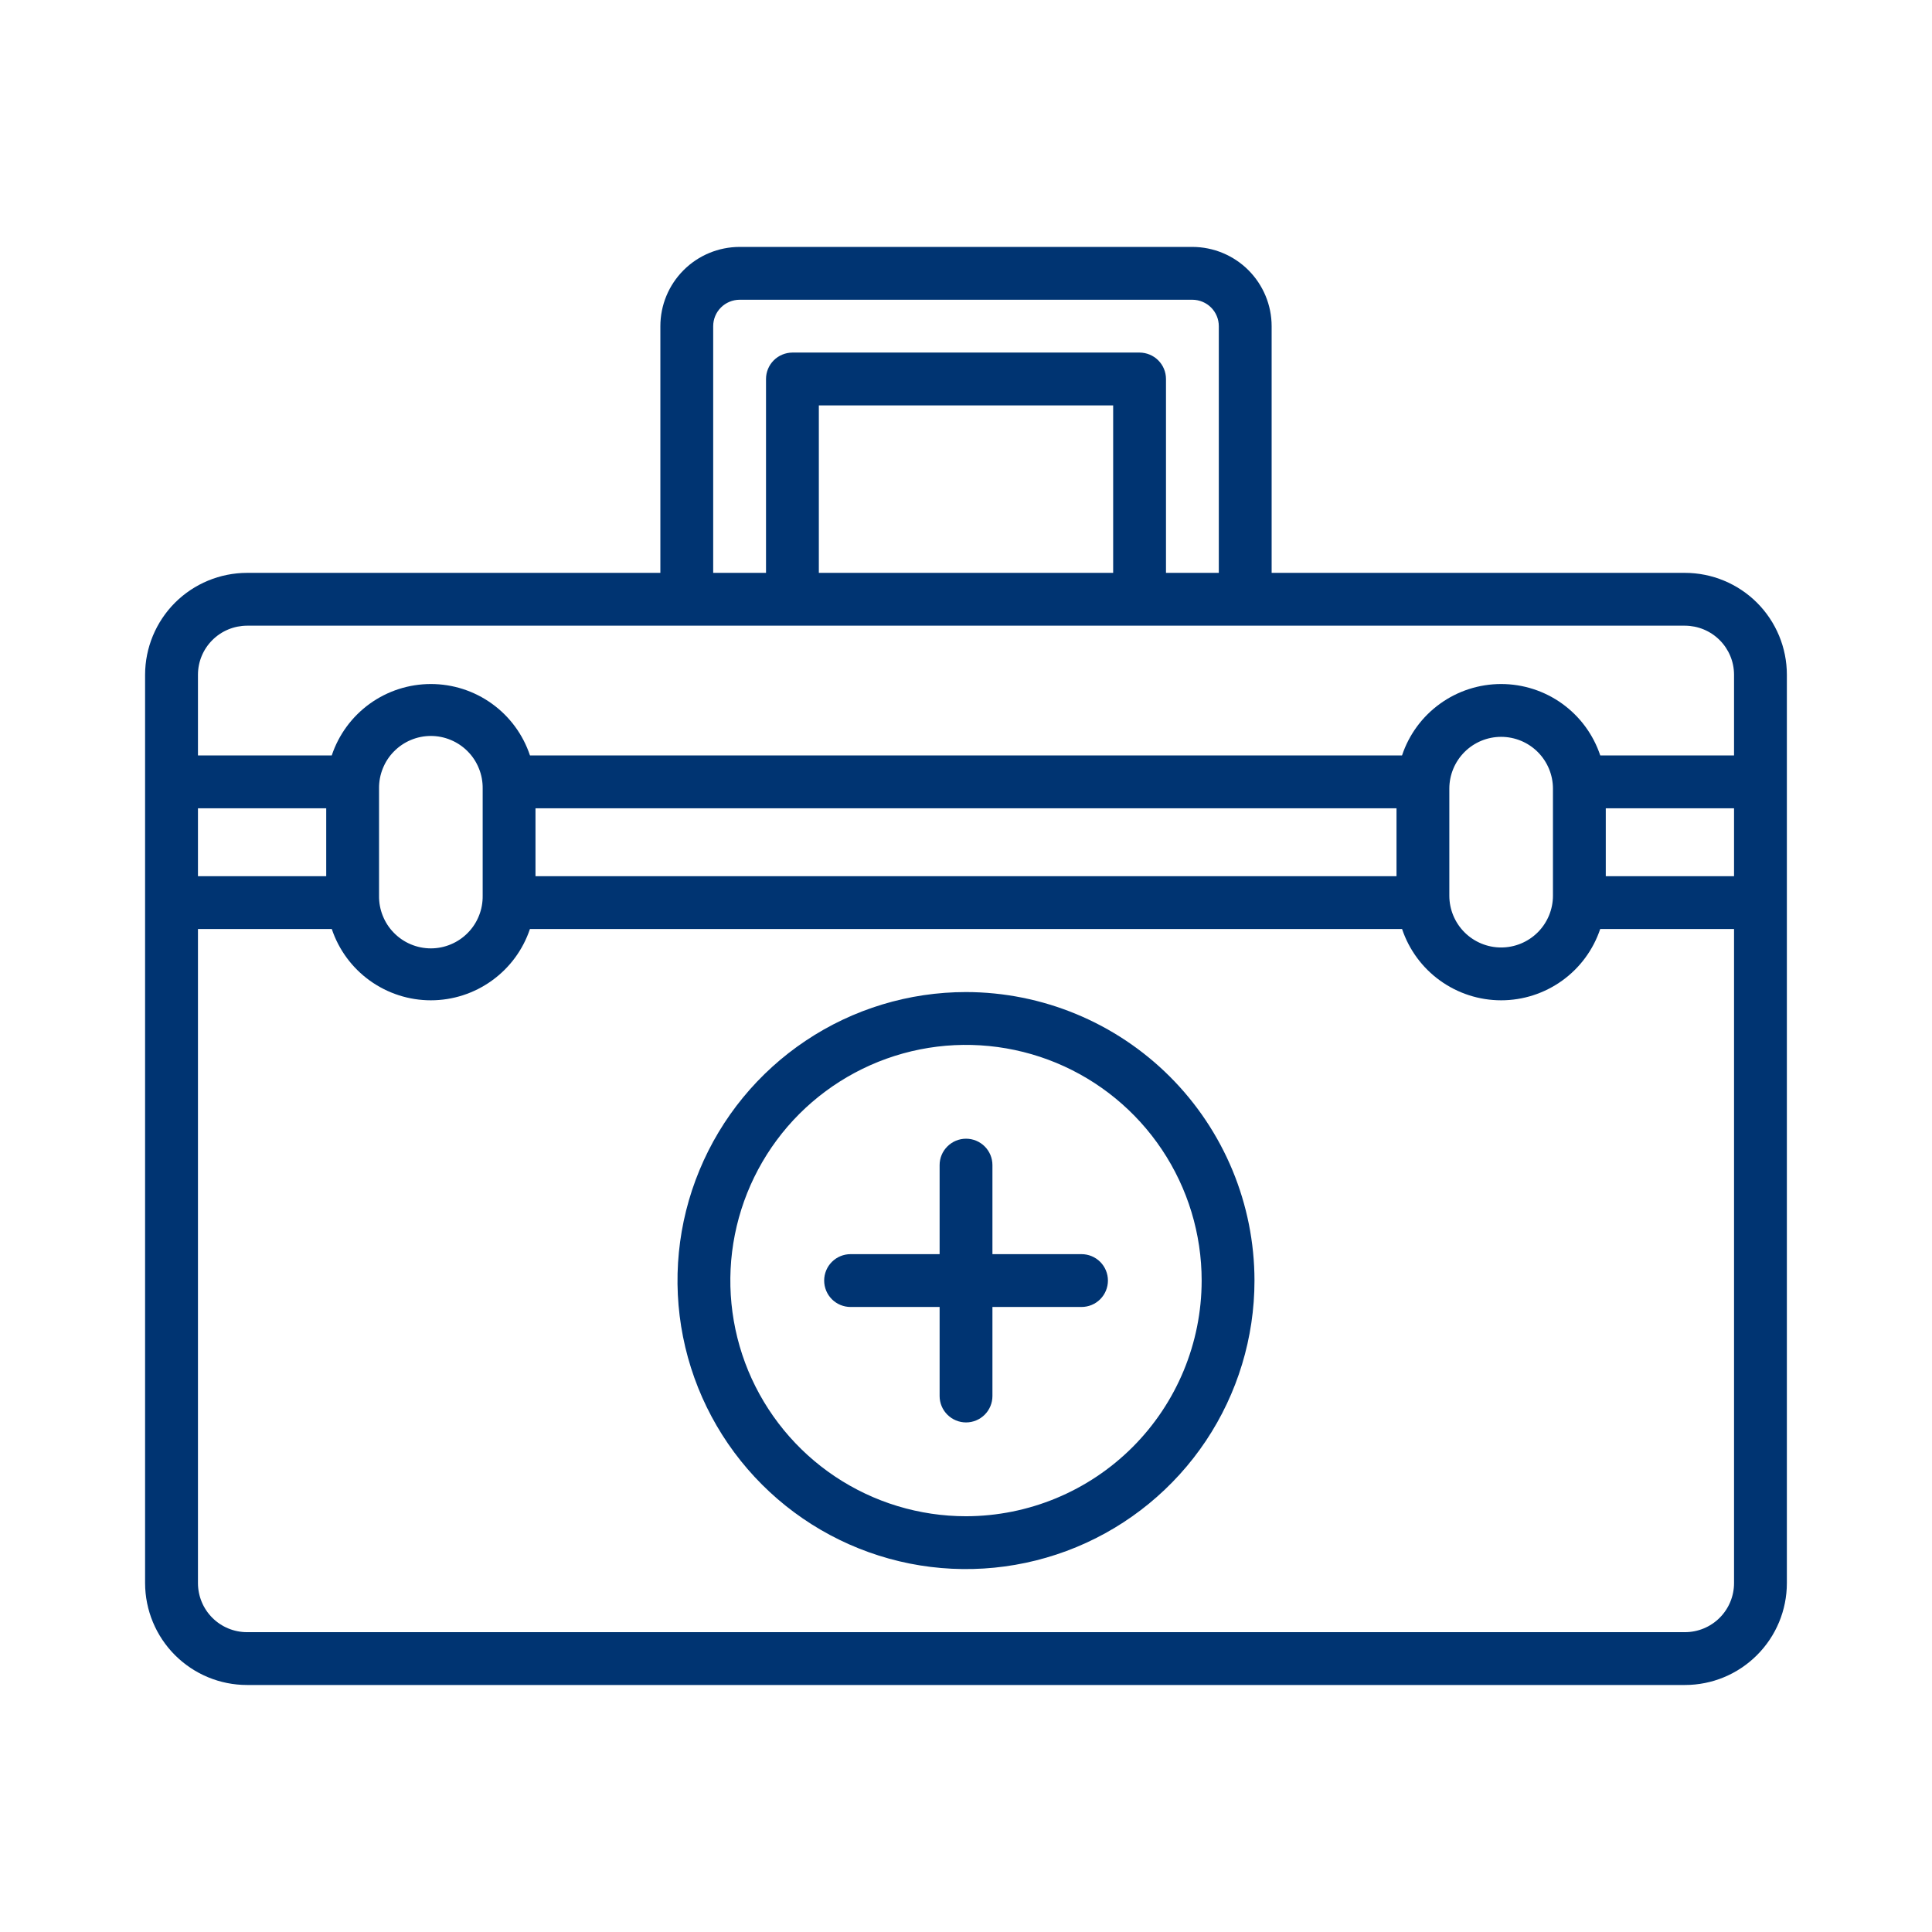 <svg width="41" height="41" viewBox="0 0 41 41" fill="none" xmlns="http://www.w3.org/2000/svg">
<path d="M3.079 33.596C3.08 34.169 3.308 34.719 3.713 35.124C4.119 35.53 4.668 35.758 5.242 35.758H35.758C36.332 35.758 36.881 35.53 37.286 35.124C37.692 34.719 37.92 34.169 37.92 33.596V19.167C37.92 19.163 37.92 19.159 37.92 19.155V16.592C37.92 16.588 37.92 16.584 37.92 16.58V14.319C37.92 13.746 37.692 13.197 37.287 12.791C36.881 12.386 36.332 12.158 35.758 12.157H26.986V6.922C26.986 6.476 26.808 6.049 26.493 5.733C26.178 5.418 25.75 5.241 25.305 5.24H15.695C15.249 5.241 14.822 5.418 14.507 5.733C14.191 6.049 14.014 6.476 14.014 6.922V12.157H5.242C4.668 12.158 4.119 12.386 3.713 12.791C3.308 13.197 3.08 13.746 3.079 14.319V16.58V16.592V19.155V19.167V33.596ZM29.636 17.153V18.594H11.364V17.153H29.636ZM36.799 17.153V18.594H34.077V17.153H36.799ZM32.956 16.736V19.008C32.956 19.299 32.84 19.579 32.634 19.785C32.428 19.991 32.148 20.107 31.856 20.107C31.565 20.107 31.285 19.991 31.079 19.785C30.873 19.579 30.757 19.299 30.757 19.008V16.736C30.757 16.445 30.873 16.165 31.079 15.959C31.285 15.753 31.565 15.637 31.856 15.637C32.148 15.637 32.428 15.753 32.634 15.959C32.84 16.165 32.956 16.445 32.956 16.736ZM10.243 16.736V19.008C10.245 19.154 10.219 19.299 10.164 19.434C10.11 19.57 10.03 19.693 9.927 19.797C9.825 19.901 9.703 19.984 9.568 20.04C9.434 20.097 9.289 20.126 9.143 20.126C8.998 20.126 8.853 20.097 8.718 20.04C8.584 19.984 8.462 19.901 8.36 19.797C8.257 19.693 8.177 19.57 8.123 19.434C8.068 19.299 8.042 19.154 8.044 19.008V16.736C8.042 16.59 8.068 16.445 8.123 16.31C8.177 16.174 8.257 16.051 8.36 15.947C8.462 15.843 8.584 15.76 8.718 15.704C8.853 15.647 8.998 15.618 9.143 15.618C9.289 15.618 9.434 15.647 9.568 15.704C9.703 15.76 9.825 15.843 9.927 15.947C10.03 16.051 10.11 16.174 10.164 16.31C10.219 16.445 10.245 16.59 10.243 16.736ZM6.923 18.594H4.201V17.153H6.923V18.594ZM35.758 34.637H5.242C4.966 34.637 4.701 34.527 4.506 34.332C4.311 34.137 4.201 33.872 4.201 33.596V19.715H7.041C7.189 20.156 7.471 20.539 7.848 20.81C8.226 21.082 8.679 21.228 9.143 21.228C9.608 21.228 10.061 21.082 10.438 20.81C10.816 20.539 11.098 20.156 11.246 19.715H29.754C29.902 20.156 30.184 20.539 30.561 20.81C30.939 21.082 31.392 21.228 31.857 21.228C32.321 21.228 32.774 21.082 33.152 20.81C33.529 20.539 33.811 20.156 33.959 19.715H36.799V33.596C36.799 33.872 36.689 34.137 36.494 34.332C36.299 34.527 36.034 34.637 35.758 34.637ZM15.135 6.922C15.135 6.773 15.194 6.631 15.299 6.526C15.404 6.421 15.547 6.362 15.695 6.361H25.305C25.453 6.362 25.596 6.421 25.701 6.526C25.806 6.631 25.865 6.773 25.865 6.922V12.157H24.744V8.043C24.744 7.894 24.685 7.752 24.58 7.647C24.475 7.542 24.332 7.483 24.184 7.482H16.816C16.668 7.483 16.525 7.542 16.42 7.647C16.315 7.752 16.256 7.894 16.256 8.043V12.157H15.135V6.922ZM23.623 12.157H17.377V8.604H23.623V12.157ZM5.242 13.278H35.758C36.034 13.279 36.299 13.389 36.494 13.584C36.689 13.779 36.799 14.043 36.799 14.319V16.032H33.96C33.813 15.59 33.53 15.206 33.153 14.934C32.775 14.662 32.322 14.516 31.856 14.516C31.391 14.516 30.937 14.662 30.56 14.934C30.182 15.206 29.9 15.59 29.753 16.032H11.247C11.1 15.59 10.818 15.206 10.44 14.934C10.063 14.662 9.609 14.516 9.144 14.516C8.678 14.516 8.225 14.662 7.847 14.934C7.47 15.206 7.187 15.59 7.04 16.032H4.201V14.319C4.201 14.043 4.311 13.779 4.506 13.584C4.701 13.389 4.966 13.279 5.242 13.278Z" fill="#003472"/>
<path d="M20.5 21.053C19.289 21.053 18.105 21.412 17.099 22.085C16.092 22.758 15.307 23.714 14.844 24.833C14.38 25.951 14.259 27.183 14.495 28.37C14.731 29.558 15.315 30.649 16.171 31.505C17.027 32.361 18.118 32.944 19.305 33.181C20.493 33.417 21.724 33.295 22.843 32.832C23.962 32.369 24.918 31.584 25.591 30.577C26.263 29.57 26.622 28.387 26.622 27.176C26.621 25.552 25.975 23.996 24.827 22.848C23.679 21.701 22.123 21.055 20.5 21.053ZM20.5 32.177C19.511 32.177 18.544 31.884 17.721 31.334C16.899 30.785 16.258 30.003 15.879 29.09C15.501 28.176 15.402 27.17 15.595 26.2C15.788 25.23 16.264 24.339 16.963 23.639C17.663 22.94 18.554 22.463 19.524 22.27C20.494 22.077 21.5 22.177 22.414 22.555C23.328 22.934 24.109 23.575 24.658 24.397C25.208 25.22 25.501 26.186 25.501 27.176C25.5 28.502 24.972 29.773 24.035 30.71C23.097 31.648 21.826 32.175 20.5 32.177Z" fill="#003472"/>
<path d="M22.951 26.615H21.061V24.725C21.061 24.576 21.002 24.434 20.897 24.329C20.792 24.224 20.65 24.165 20.501 24.165C20.352 24.165 20.21 24.224 20.105 24.329C19.999 24.434 19.94 24.576 19.94 24.725V26.615H18.05C17.902 26.615 17.759 26.674 17.654 26.779C17.549 26.884 17.49 27.027 17.49 27.175C17.49 27.324 17.549 27.467 17.654 27.572C17.759 27.677 17.902 27.736 18.05 27.736H19.94V29.626C19.94 29.774 19.999 29.917 20.105 30.022C20.21 30.127 20.352 30.186 20.501 30.186C20.65 30.186 20.792 30.127 20.897 30.022C21.002 29.917 21.061 29.774 21.061 29.626V27.736H22.951C23.1 27.736 23.243 27.677 23.348 27.572C23.453 27.467 23.512 27.324 23.512 27.175C23.512 27.027 23.453 26.884 23.348 26.779C23.243 26.674 23.1 26.615 22.951 26.615Z" fill="#003472"/>
</svg>
